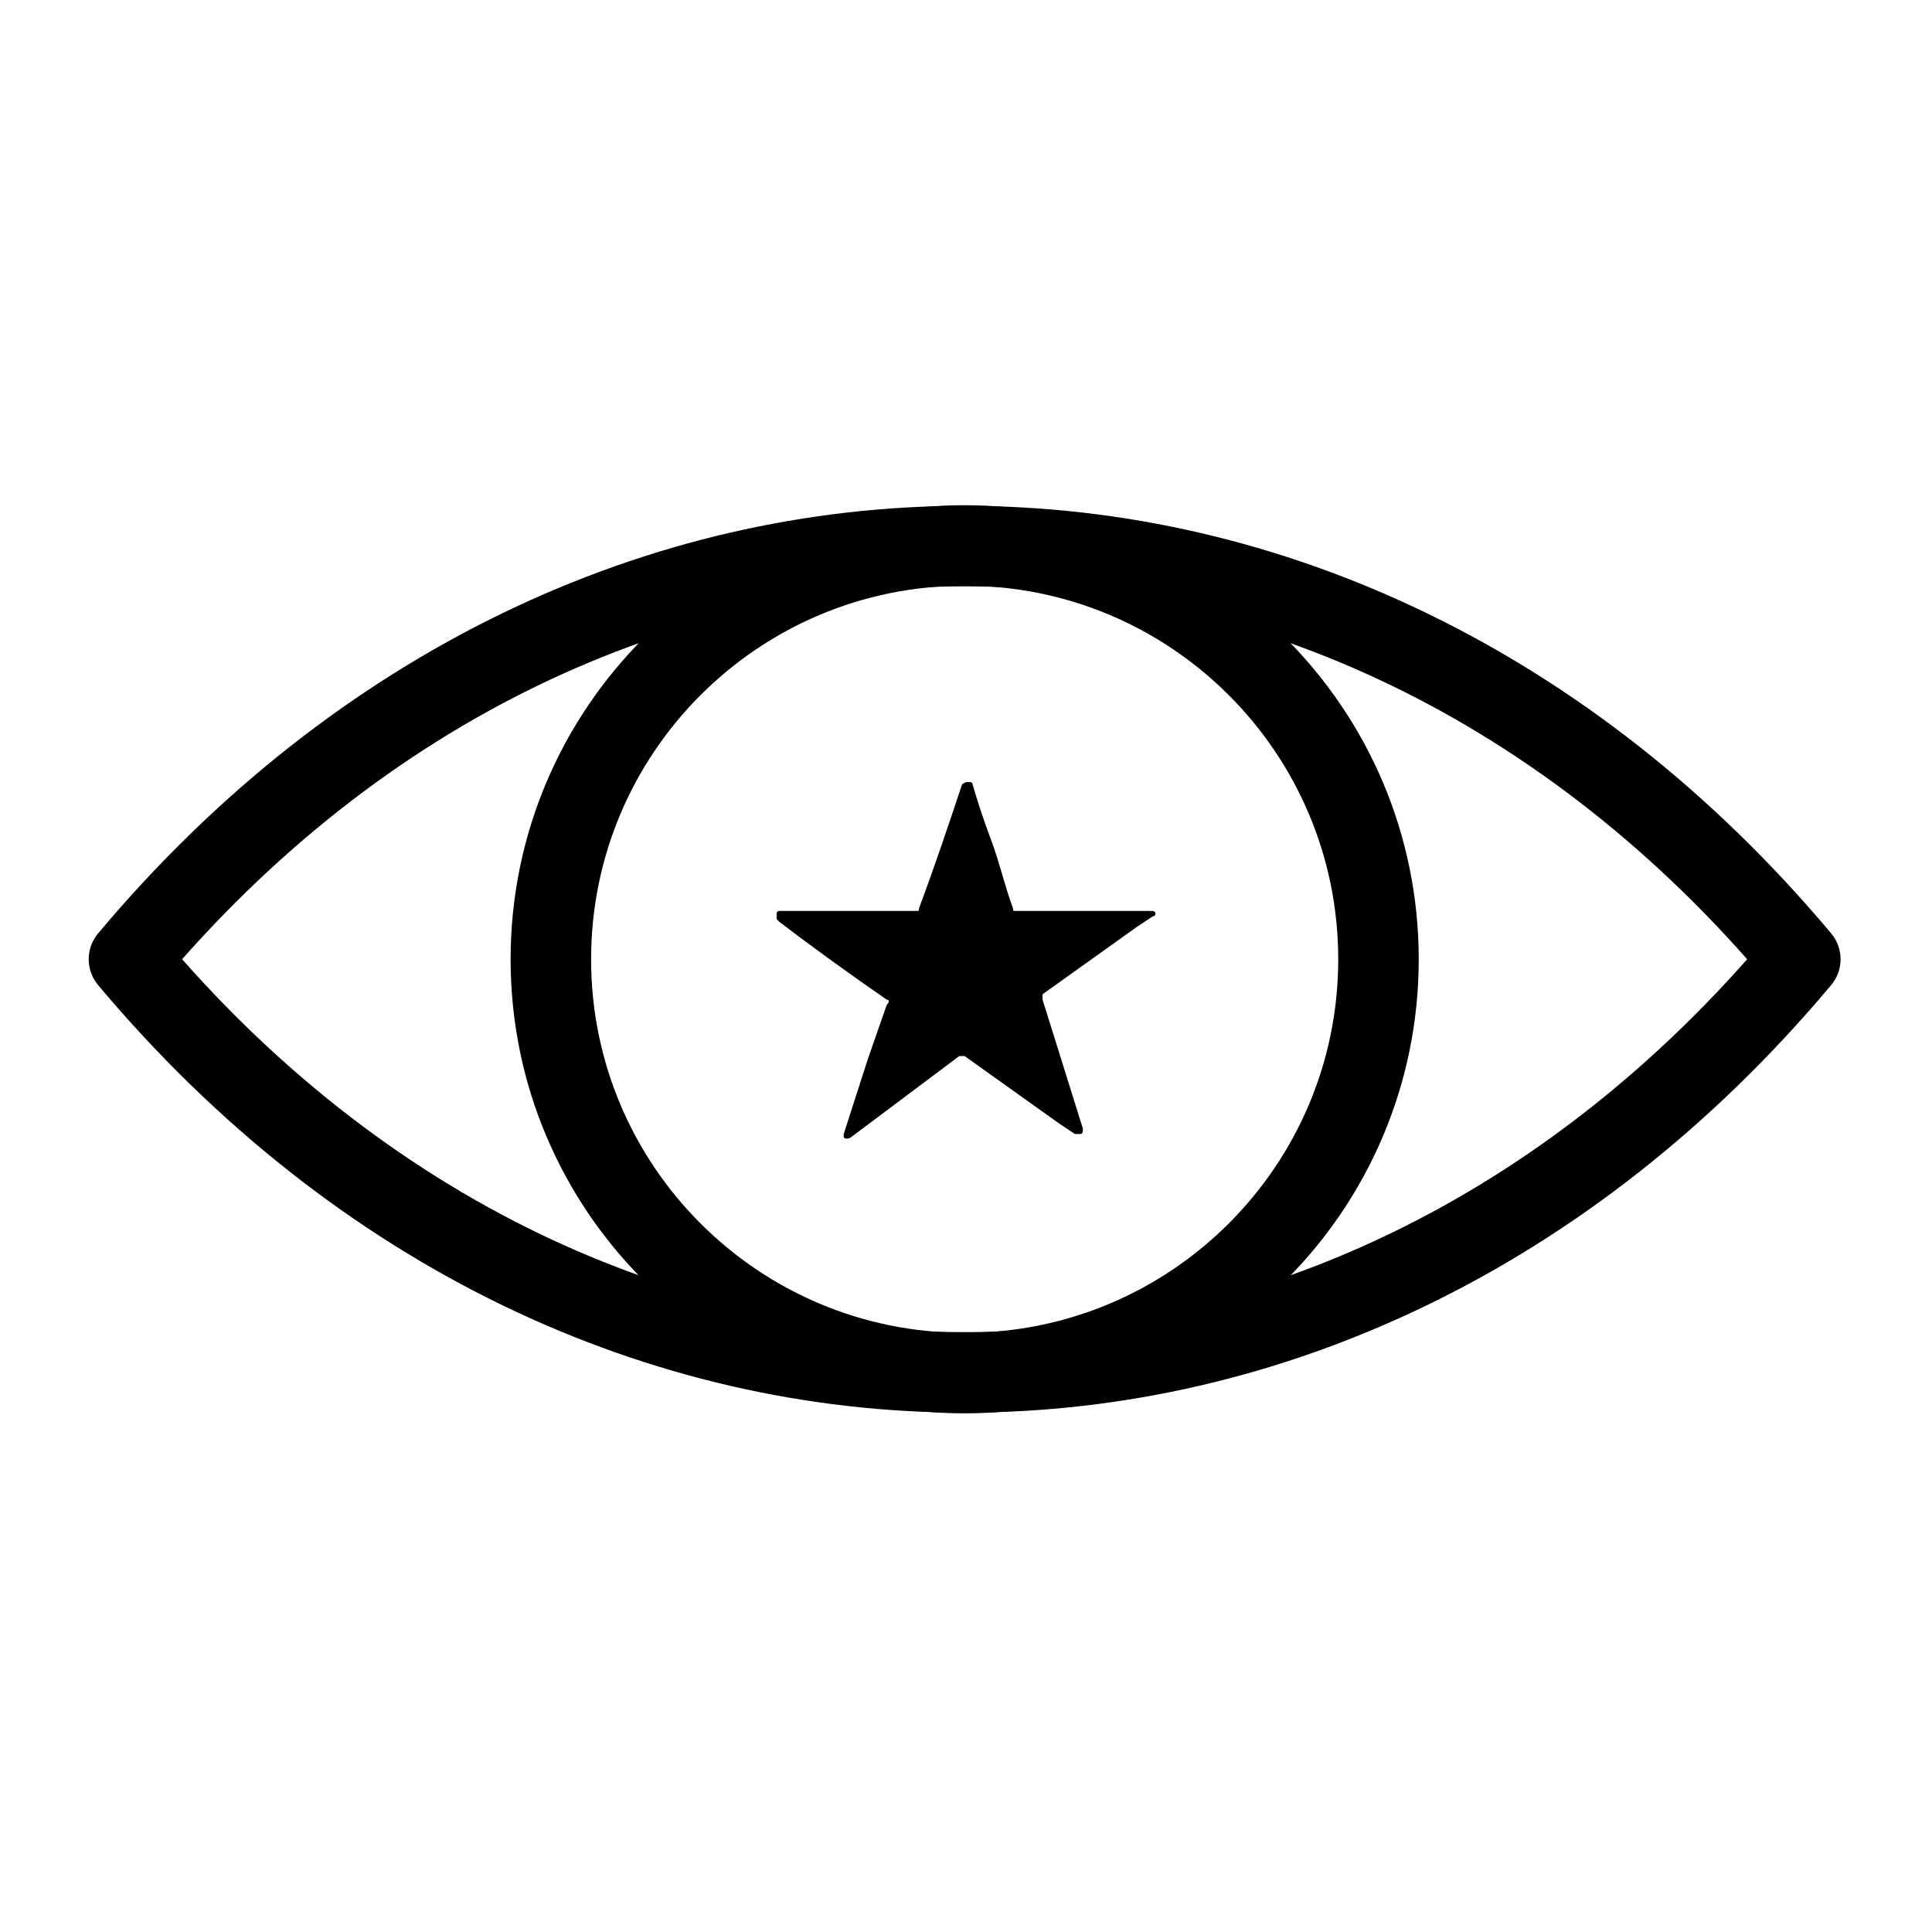 <svg width="24" height="24" viewBox="0 0 24 24" fill="none" xmlns="http://www.w3.org/2000/svg">
<path d="M1.602 11.916C7.344 18.759 16.623 18.759 22.364 11.916C16.623 5.073 7.344 5.073 1.602 11.916Z" stroke="currentColor" stroke-linecap="round" stroke-linejoin="round"/>
<path d="M11.983 17.057C14.822 17.057 17.124 14.756 17.124 11.917C17.124 9.078 14.822 6.776 11.983 6.776C9.144 6.776 6.843 9.078 6.843 11.917C6.843 14.756 9.144 17.057 11.983 17.057Z" stroke="currentColor" stroke-linecap="round" stroke-linejoin="round"/>
<path d="M14.353 11.35C14.353 11.316 14.32 11.316 14.287 11.316H12.617C12.584 11.316 12.584 11.316 12.584 11.283C12.484 11.016 12.417 10.715 12.317 10.448C12.217 10.181 12.15 9.981 12.083 9.747C12.083 9.714 12.05 9.714 12.017 9.714C11.983 9.714 11.95 9.747 11.95 9.747C11.783 10.248 11.616 10.749 11.416 11.283C11.416 11.316 11.416 11.316 11.383 11.316H9.713H9.68C9.647 11.316 9.647 11.35 9.647 11.35C9.647 11.35 9.647 11.383 9.647 11.416L9.68 11.45C10.114 11.783 10.581 12.117 11.015 12.418C11.049 12.418 11.049 12.451 11.015 12.484L10.782 13.152L10.481 14.087V14.12C10.481 14.153 10.548 14.153 10.581 14.12L11.916 13.119C11.916 13.119 11.95 13.119 11.983 13.119L13.152 13.953L13.352 14.087C13.385 14.087 13.385 14.087 13.419 14.087C13.452 14.087 13.452 14.053 13.452 14.02C13.285 13.486 13.118 12.952 12.951 12.418C12.951 12.384 12.951 12.384 12.951 12.351L14.12 11.516L14.32 11.383C14.32 11.383 14.353 11.383 14.353 11.35Z" fill="currentColor"/>
</svg>
